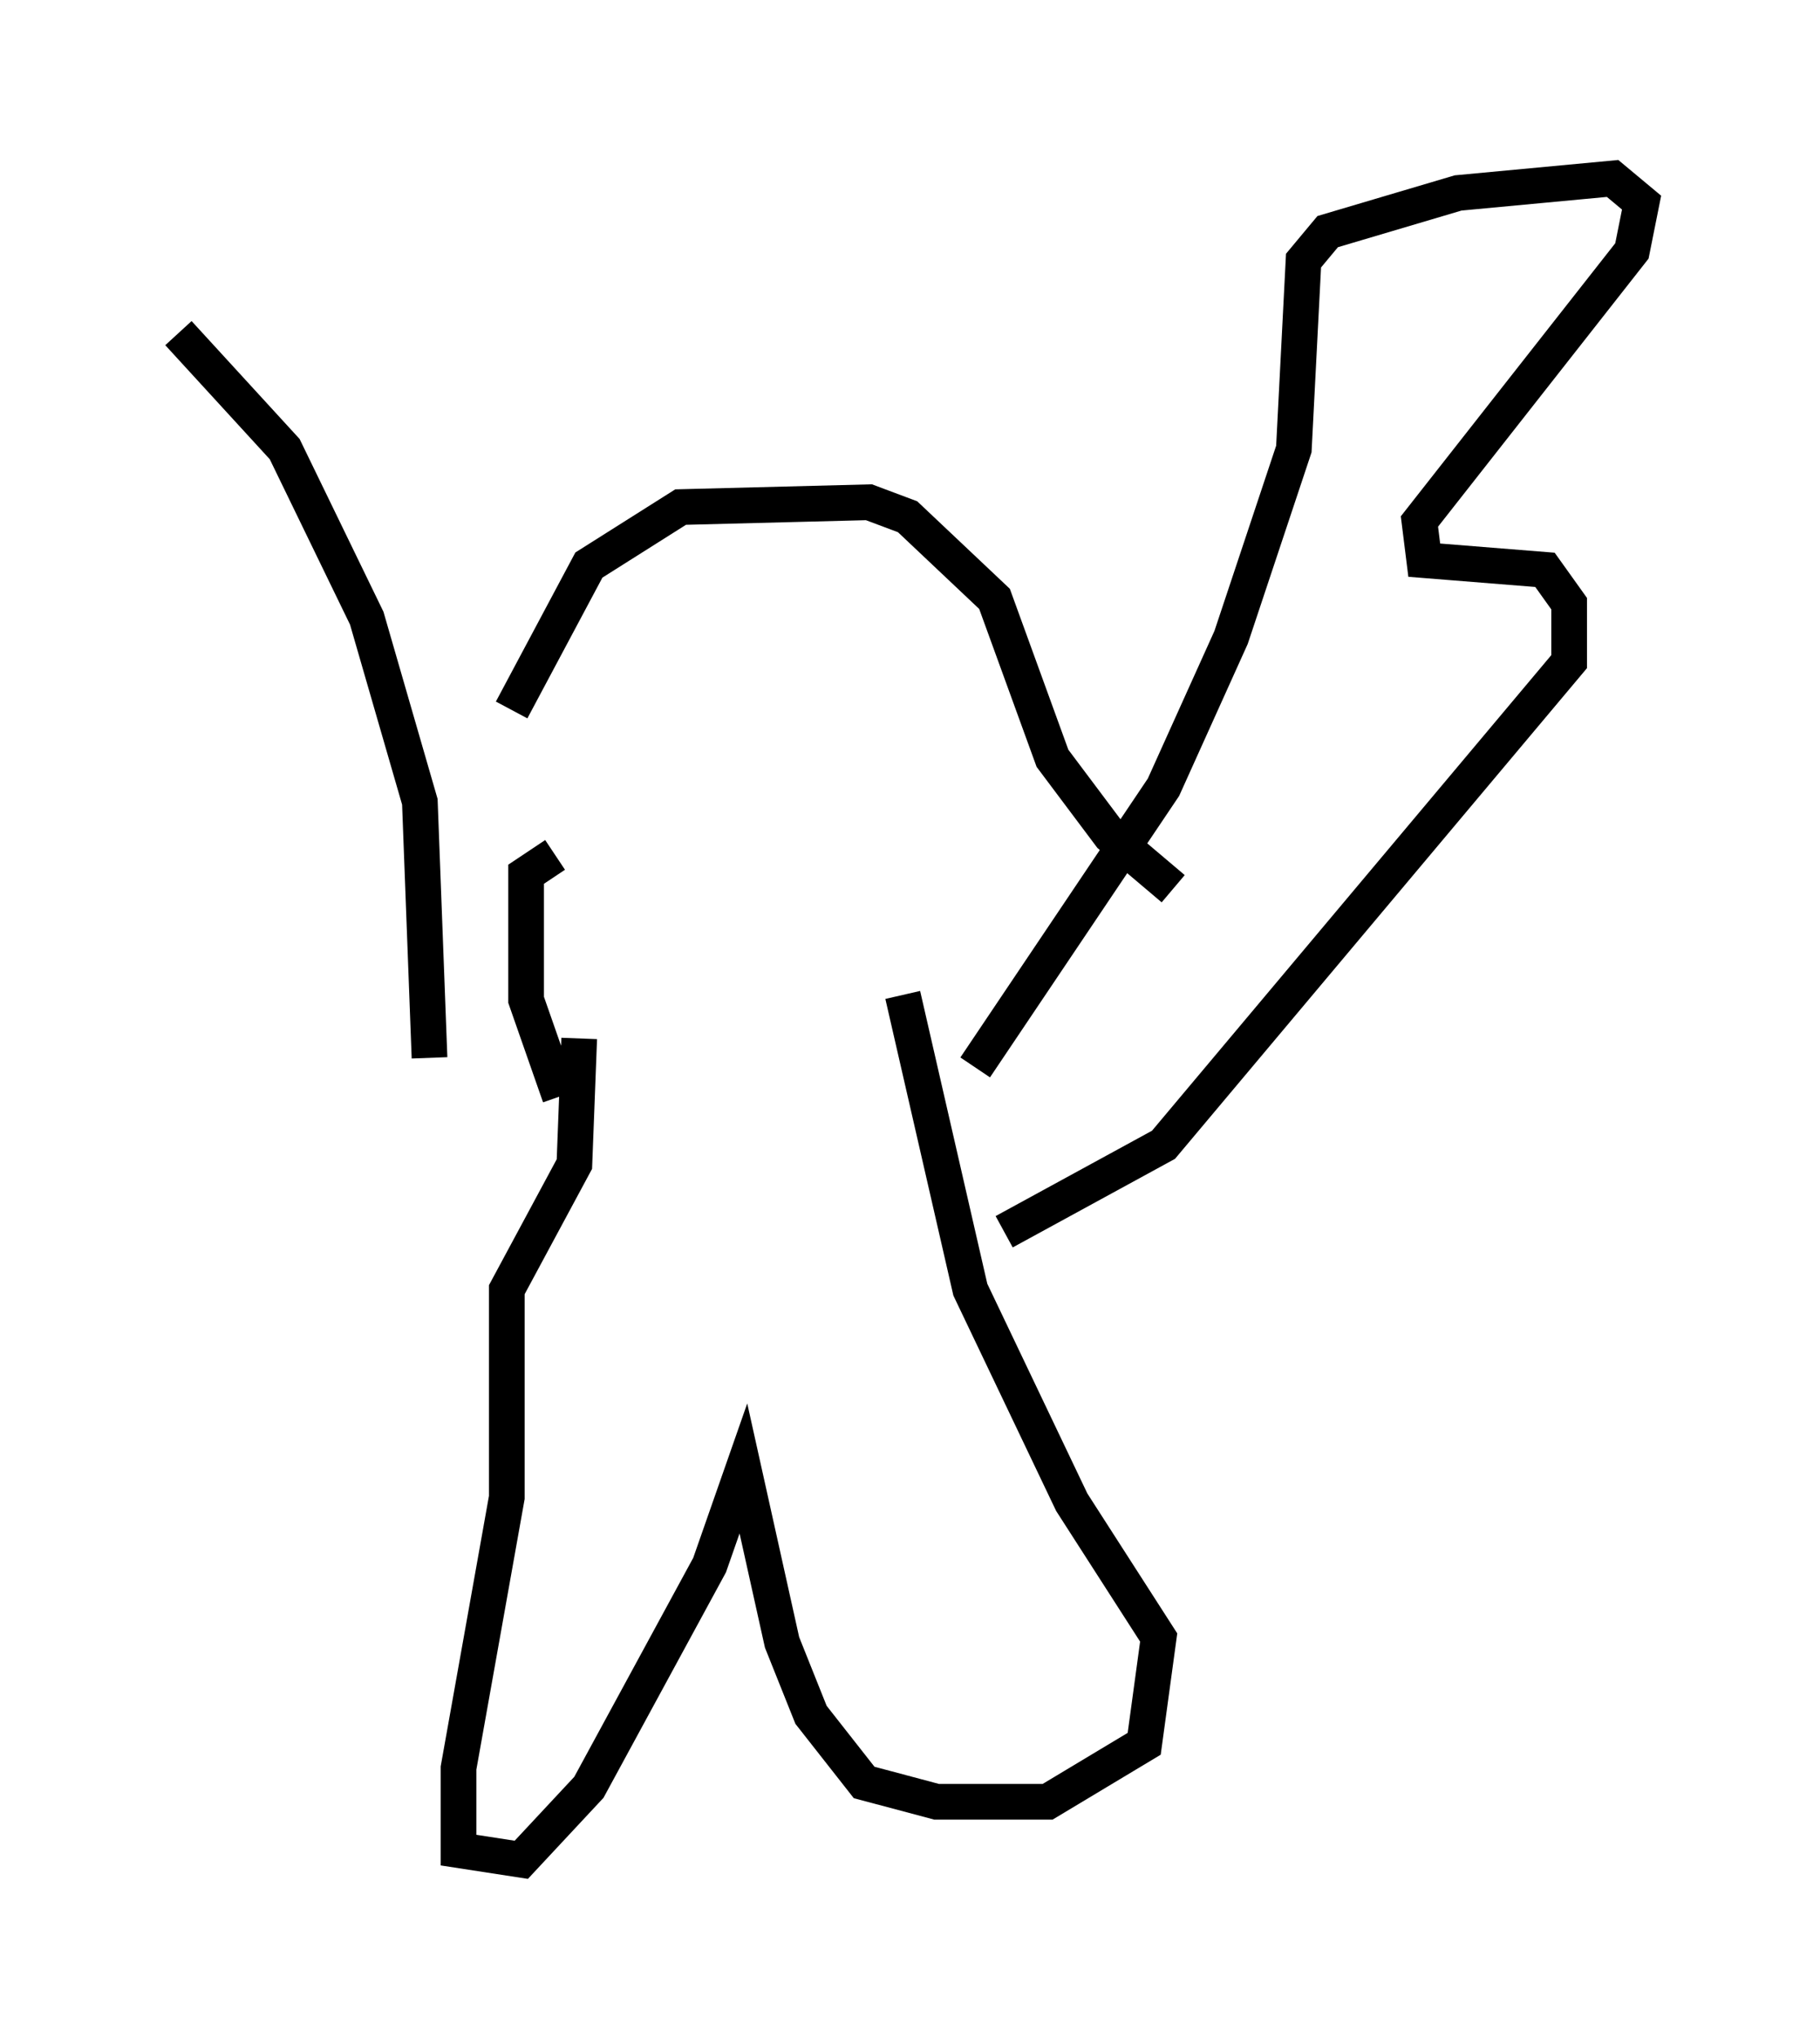 <?xml version="1.0" encoding="utf-8" ?>
<svg baseProfile="full" height="57.09" version="1.1" width="51.001" xmlns="http://www.w3.org/2000/svg" xmlns:ev="http://www.w3.org/2001/xml-events" xmlns:xlink="http://www.w3.org/1999/xlink"><defs /><rect fill="white" height="57.09" width="51.001" x="0" y="0" /><path d="M14.202, 24.35 m0.135, -4.465 l2.165, -4.059 2.571, -1.624 l5.277, -0.135 1.083, 0.406 l2.436, 2.3 1.624, 4.465 l1.624, 2.165 1.759, 1.488 m-17.321, -0.947 l-0.812, 0.541 0.0, 3.518 l0.947, 2.706 m0.541, -1.624 l-0.135, 3.518 -1.894, 3.518 l0.0, 5.819 -1.353, 7.578 l0.0, 2.3 1.759, 0.271 l1.894, -2.03 3.383, -6.225 l0.947, -2.706 1.083, 4.871 l0.812, 2.03 1.488, 1.894 l2.03, 0.541 3.112, 0.0 l2.706, -1.624 0.406, -2.977 l-2.436, -3.789 -2.842, -5.954 l-1.894, -8.254 m2.03, 2.03 l5.277, -7.848 1.894, -4.195 l1.759, -5.277 0.271, -5.277 l0.677, -0.812 3.654, -1.083 l4.33, -0.406 0.812, 0.677 l-0.271, 1.353 -5.954, 7.578 l0.135, 1.083 3.383, 0.271 l0.677, 0.947 0.0, 1.624 l-11.367, 13.532 -4.465, 2.436 m-16.103, -4.871 l-0.271, -7.172 -1.488, -5.142 l-2.3, -4.736 -2.977, -3.248 " fill="none" stroke="black" stroke-width="1" /></svg>